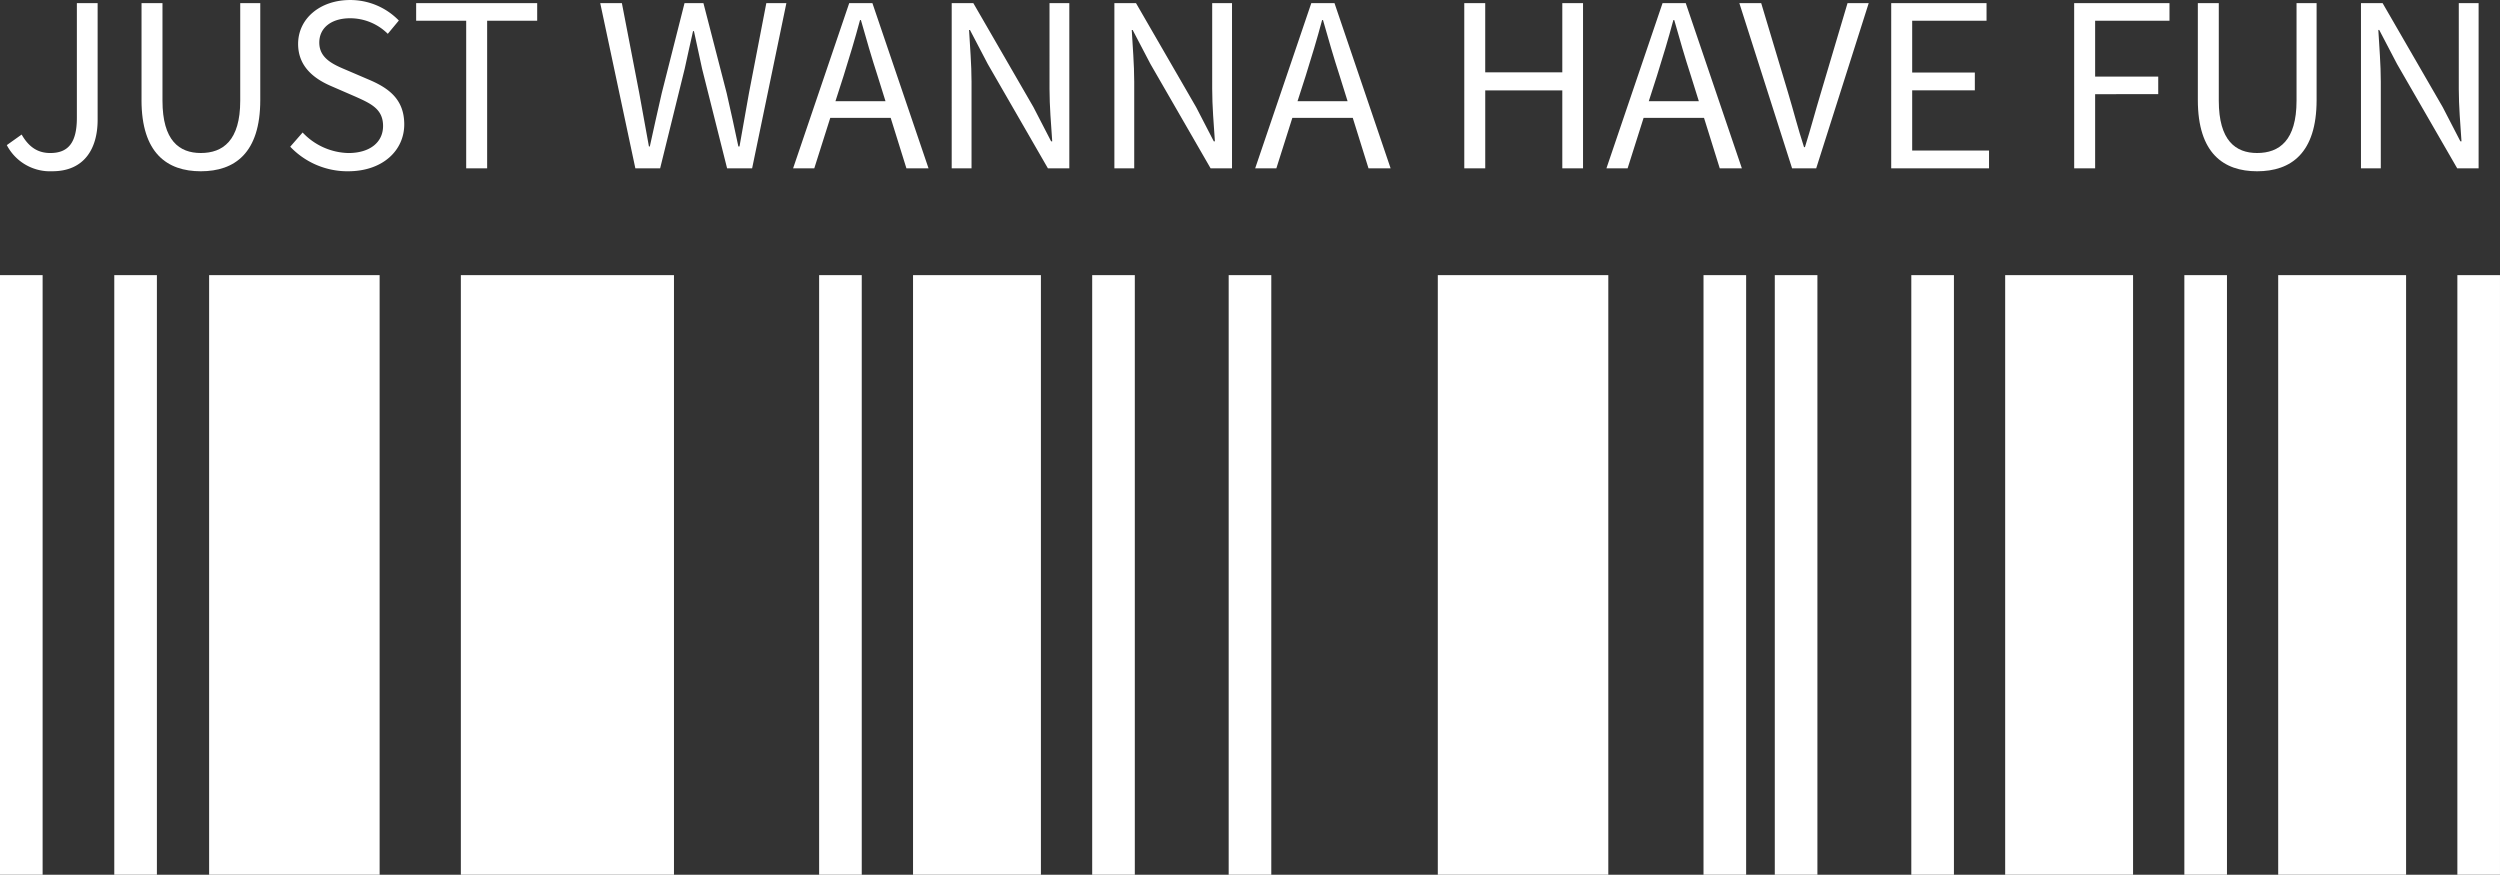 <svg xmlns="http://www.w3.org/2000/svg" xmlns:xlink="http://www.w3.org/1999/xlink" width="429.639" height="150.33" viewBox="0 0 429.639 150.33">
  <rect x="0" y="0" width="429.639" height="150.33" fill="#333333" stroke="none"/>
  <defs>
    <clipPath id="clip-path">
      <rect id="Rectangle_1914" data-name="Rectangle 1914" width="150.329" height="429.639" fill="#fff"/>
    </clipPath>
  </defs>
  <g id="Group_3668" data-name="Group 3668" transform="translate(-745 -265)">
    <rect id="Rectangle_1898" data-name="Rectangle 1898" width="103.043" height="7.325" transform="translate(752.325 312.287) rotate(90)" fill="#fff"/>
    <rect id="Rectangle_1899" data-name="Rectangle 1899" width="103.043" height="29.302" transform="translate(810.241 312.287) rotate(90)" fill="#fff"/>
    <rect id="Rectangle_1900" data-name="Rectangle 1900" width="103.043" height="36.625" transform="translate(860.825 312.287) rotate(90)" fill="#fff"/>
    <rect id="Rectangle_1901" data-name="Rectangle 1901" width="103.043" height="7.325" transform="translate(771.964 312.287) rotate(90)" fill="#fff"/>
    <rect id="Rectangle_1902" data-name="Rectangle 1902" width="103.043" height="7.325" transform="translate(893.096 312.287) rotate(90)" fill="#fff"/>
    <rect id="Rectangle_1903" data-name="Rectangle 1903" width="103.043" height="21.976" transform="translate(923.886 312.287) rotate(90)" fill="#fff"/>
    <rect id="Rectangle_1904" data-name="Rectangle 1904" width="103.043" height="7.325" transform="translate(940.024 312.287) rotate(90)" fill="#fff"/>
    <rect id="Rectangle_1905" data-name="Rectangle 1905" width="103.043" height="7.324" transform="translate(963.479 312.287) rotate(90)" fill="#fff"/>
    <rect id="Rectangle_1906" data-name="Rectangle 1906" width="103.043" height="29.302" transform="translate(1021.397 312.287) rotate(90)" fill="#fff"/>
    <rect id="Rectangle_1907" data-name="Rectangle 1907" width="103.043" height="7.325" transform="translate(1057.332 312.287) rotate(90)" fill="#fff"/>
    <rect id="Rectangle_1908" data-name="Rectangle 1908" width="103.043" height="7.325" transform="translate(1080.794 312.287) rotate(90)" fill="#fff"/>
    <rect id="Rectangle_1909" data-name="Rectangle 1909" width="103.043" height="7.325" transform="translate(1045.083 312.287) rotate(90)" fill="#fff"/>
    <rect id="Rectangle_1910" data-name="Rectangle 1910" width="103.043" height="21.978" transform="translate(1111.578 312.287) rotate(90)" fill="#fff"/>
    <rect id="Rectangle_1911" data-name="Rectangle 1911" width="103.043" height="7.324" transform="translate(1127.717 312.287) rotate(90)" fill="#fff"/>
    <rect id="Rectangle_1912" data-name="Rectangle 1912" width="103.043" height="21.978" transform="translate(1158.499 312.287) rotate(90)" fill="#fff"/>
    <rect id="Rectangle_1913" data-name="Rectangle 1913" width="103.043" height="7.325" transform="translate(1174.637 312.287) rotate(90)" fill="#fff"/>
    <g id="Group_3508" data-name="Group 3508" transform="translate(1174.639 265) rotate(90)">
      <g id="Group_3507" data-name="Group 3507" clip-path="url(#clip-path)">
        <path id="Path_9653" data-name="Path 9653" d="M24.74,275.713l-1.819-2.556c2.244-1.279,3.175-2.867,3.175-4.919,0-3.06-1.743-4.571-6.043-4.571H.342V260.1H20.4c4.879,0,8.829,2.246,8.829,7.784a8.374,8.374,0,0,1-4.492,7.824" transform="translate(0.201 152.761)" fill="#fff"/>
        <path id="Path_9654" data-name="Path 9654" d="M16.993,262.9H.342v-3.6H17.11c6.856,0,8.984-2.9,8.984-6.583,0-3.8-2.129-6.779-8.984-6.779H.342v-3.444H16.993c9.141,0,12.24,4.414,12.24,10.224,0,5.77-3.1,10.186-12.24,10.186" transform="translate(0.201 142.416)" fill="#fff"/>
        <path id="Path_9655" data-name="Path 9655" d="M25.211,246.5l-2.44-2.13A11.154,11.154,0,0,0,26.3,236.51c0-3.719-1.859-5.965-4.648-5.965-2.9,0-3.835,2.052-5.035,4.725l-1.783,4.106c-1.122,2.633-3.137,5.77-7.279,5.77-4.378,0-7.552-3.8-7.552-8.946a11.647,11.647,0,0,1,3.524-8.367l2.286,1.9A9.19,9.19,0,0,0,3.138,236.2c0,3.214,1.625,5.306,4.183,5.306,2.749,0,3.794-2.479,4.724-4.687l1.743-4.067c1.432-3.29,3.37-5.848,7.59-5.848,4.492,0,8.056,3.717,8.056,9.643a13.567,13.567,0,0,1-4.222,9.954" transform="translate(0 133.262)" fill="#fff"/>
        <path id="Path_9656" data-name="Path 9656" d="M3.361,224.712v8.6H.342v-20.8H3.361v8.6H28.728v3.6Z" transform="translate(0.201 124.809)" fill="#fff"/>
        <path id="Path_9657" data-name="Path 9657" d="M.342,217.521V213.8l15.451-2.983c3.06-.541,6.121-1.122,9.181-1.665V209c-3.06-.659-6.121-1.357-9.181-2.052L.342,203.037v-3.252l15.451-3.99c3.022-.7,6.081-1.354,9.181-2.013v-.194q-4.65-.814-9.181-1.627L.342,188.98v-3.448l28.387,5.887v4.3l-17.117,4.3c-2.246.5-4.3.93-6.468,1.4v.154c2.168.465,4.222.968,6.468,1.433l17.117,4.222v4.259Z" transform="translate(0.201 108.964)" fill="#fff"/>
        <path id="Path_9658" data-name="Path 9658" d="M20.053,176.647v10.381l8.676,2.749v3.64L.342,183.774v-3.989l28.387-9.644v3.8Zm-2.865.89-4.337,1.356c-3.216,1.046-6.314,1.937-9.6,2.867v.156c3.329.889,6.389,1.819,9.6,2.827l4.337,1.394Z" transform="translate(0.201 99.924)" fill="#fff"/>
        <path id="Path_9659" data-name="Path 9659" d="M.342,175.112v-3.719l17.891-10.34,5.849-3.022v-.192c-2.867.192-6.041.464-8.986.464H.342V154.9H28.729v3.678L10.8,168.915l-5.849,3.059v.156c2.868-.156,5.887-.425,8.87-.425H28.729v3.408Z" transform="translate(0.201 90.971)" fill="#fff"/>
        <path id="Path_9660" data-name="Path 9660" d="M.342,157.5v-3.719l17.891-10.34,5.849-3.022v-.192c-2.867.192-6.041.463-8.986.463H.342v-3.406H28.729v3.678L10.8,151.3l-5.849,3.059v.156c2.868-.156,5.887-.425,8.87-.425H28.729V157.5Z" transform="translate(0.201 80.627)" fill="#fff"/>
        <path id="Path_9661" data-name="Path 9661" d="M20.053,126.617V137l8.676,2.749v3.64L.342,133.744v-3.989l28.387-9.644v3.8Zm-2.865.89-4.337,1.356c-3.216,1.046-6.314,1.936-9.6,2.867v.156c3.329.889,6.389,1.819,9.6,2.827l4.337,1.394Z" transform="translate(0.201 70.542)" fill="#fff"/>
        <path id="Path_9662" data-name="Path 9662" d="M.342,119.689v-3.6H12.231V102.841H.342V99.279H28.729v3.562h-13.4v13.244h13.4v3.6Z" transform="translate(0.201 58.307)" fill="#fff"/>
        <path id="Path_9663" data-name="Path 9663" d="M20.053,88.588V98.969l8.676,2.749v3.64L.342,95.715V91.726l28.387-9.644v3.8Zm-2.865.89-4.337,1.356c-3.216,1.046-6.314,1.937-9.6,2.867v.156c3.329.889,6.389,1.819,9.6,2.827l4.337,1.394Z" transform="translate(0.201 48.207)" fill="#fff"/>
        <path id="Path_9664" data-name="Path 9664" d="M.342,90.579V86.824l15.375-4.611c3.33-1,6.041-1.663,9.371-2.748v-.156c-3.33-1.046-6.041-1.743-9.371-2.749L.342,71.99V68.349l28.387,9.024v4.144Z" transform="translate(0.201 40.142)" fill="#fff"/>
        <path id="Path_9665" data-name="Path 9665" d="M.342,72.132V55.75H3.361V68.529h8.908V57.762h3.059V68.529H25.669V55.323h3.06v16.81Z" transform="translate(0.201 32.491)" fill="#fff"/>
        <path id="Path_9666" data-name="Path 9666" d="M.342,52.167V35.784H3.361V48.563h9.6V37.719h3.021V48.563H28.729v3.6Z" transform="translate(0.201 21.016)" fill="#fff"/>
        <path id="Path_9667" data-name="Path 9667" d="M16.993,40.266H.342v-3.6H17.11c6.856,0,8.984-2.9,8.984-6.583,0-3.8-2.129-6.779-8.984-6.779H.342V19.856H16.993c9.141,0,12.24,4.414,12.24,10.224,0,5.77-3.1,10.186-12.24,10.186" transform="translate(0.201 11.662)" fill="#fff"/>
        <path id="Path_9668" data-name="Path 9668" d="M.342,22.532V18.813L18.233,8.473l5.849-3.022V5.259c-2.867.192-6.041.463-8.986.463H.342V2.316H28.729V5.994L10.8,16.335,4.948,19.394v.156c2.868-.156,5.887-.425,8.87-.425H28.729v3.408Z" transform="translate(0.201 1.36)" fill="#fff"/>
      </g>
    </g>
  </g>
</svg>
